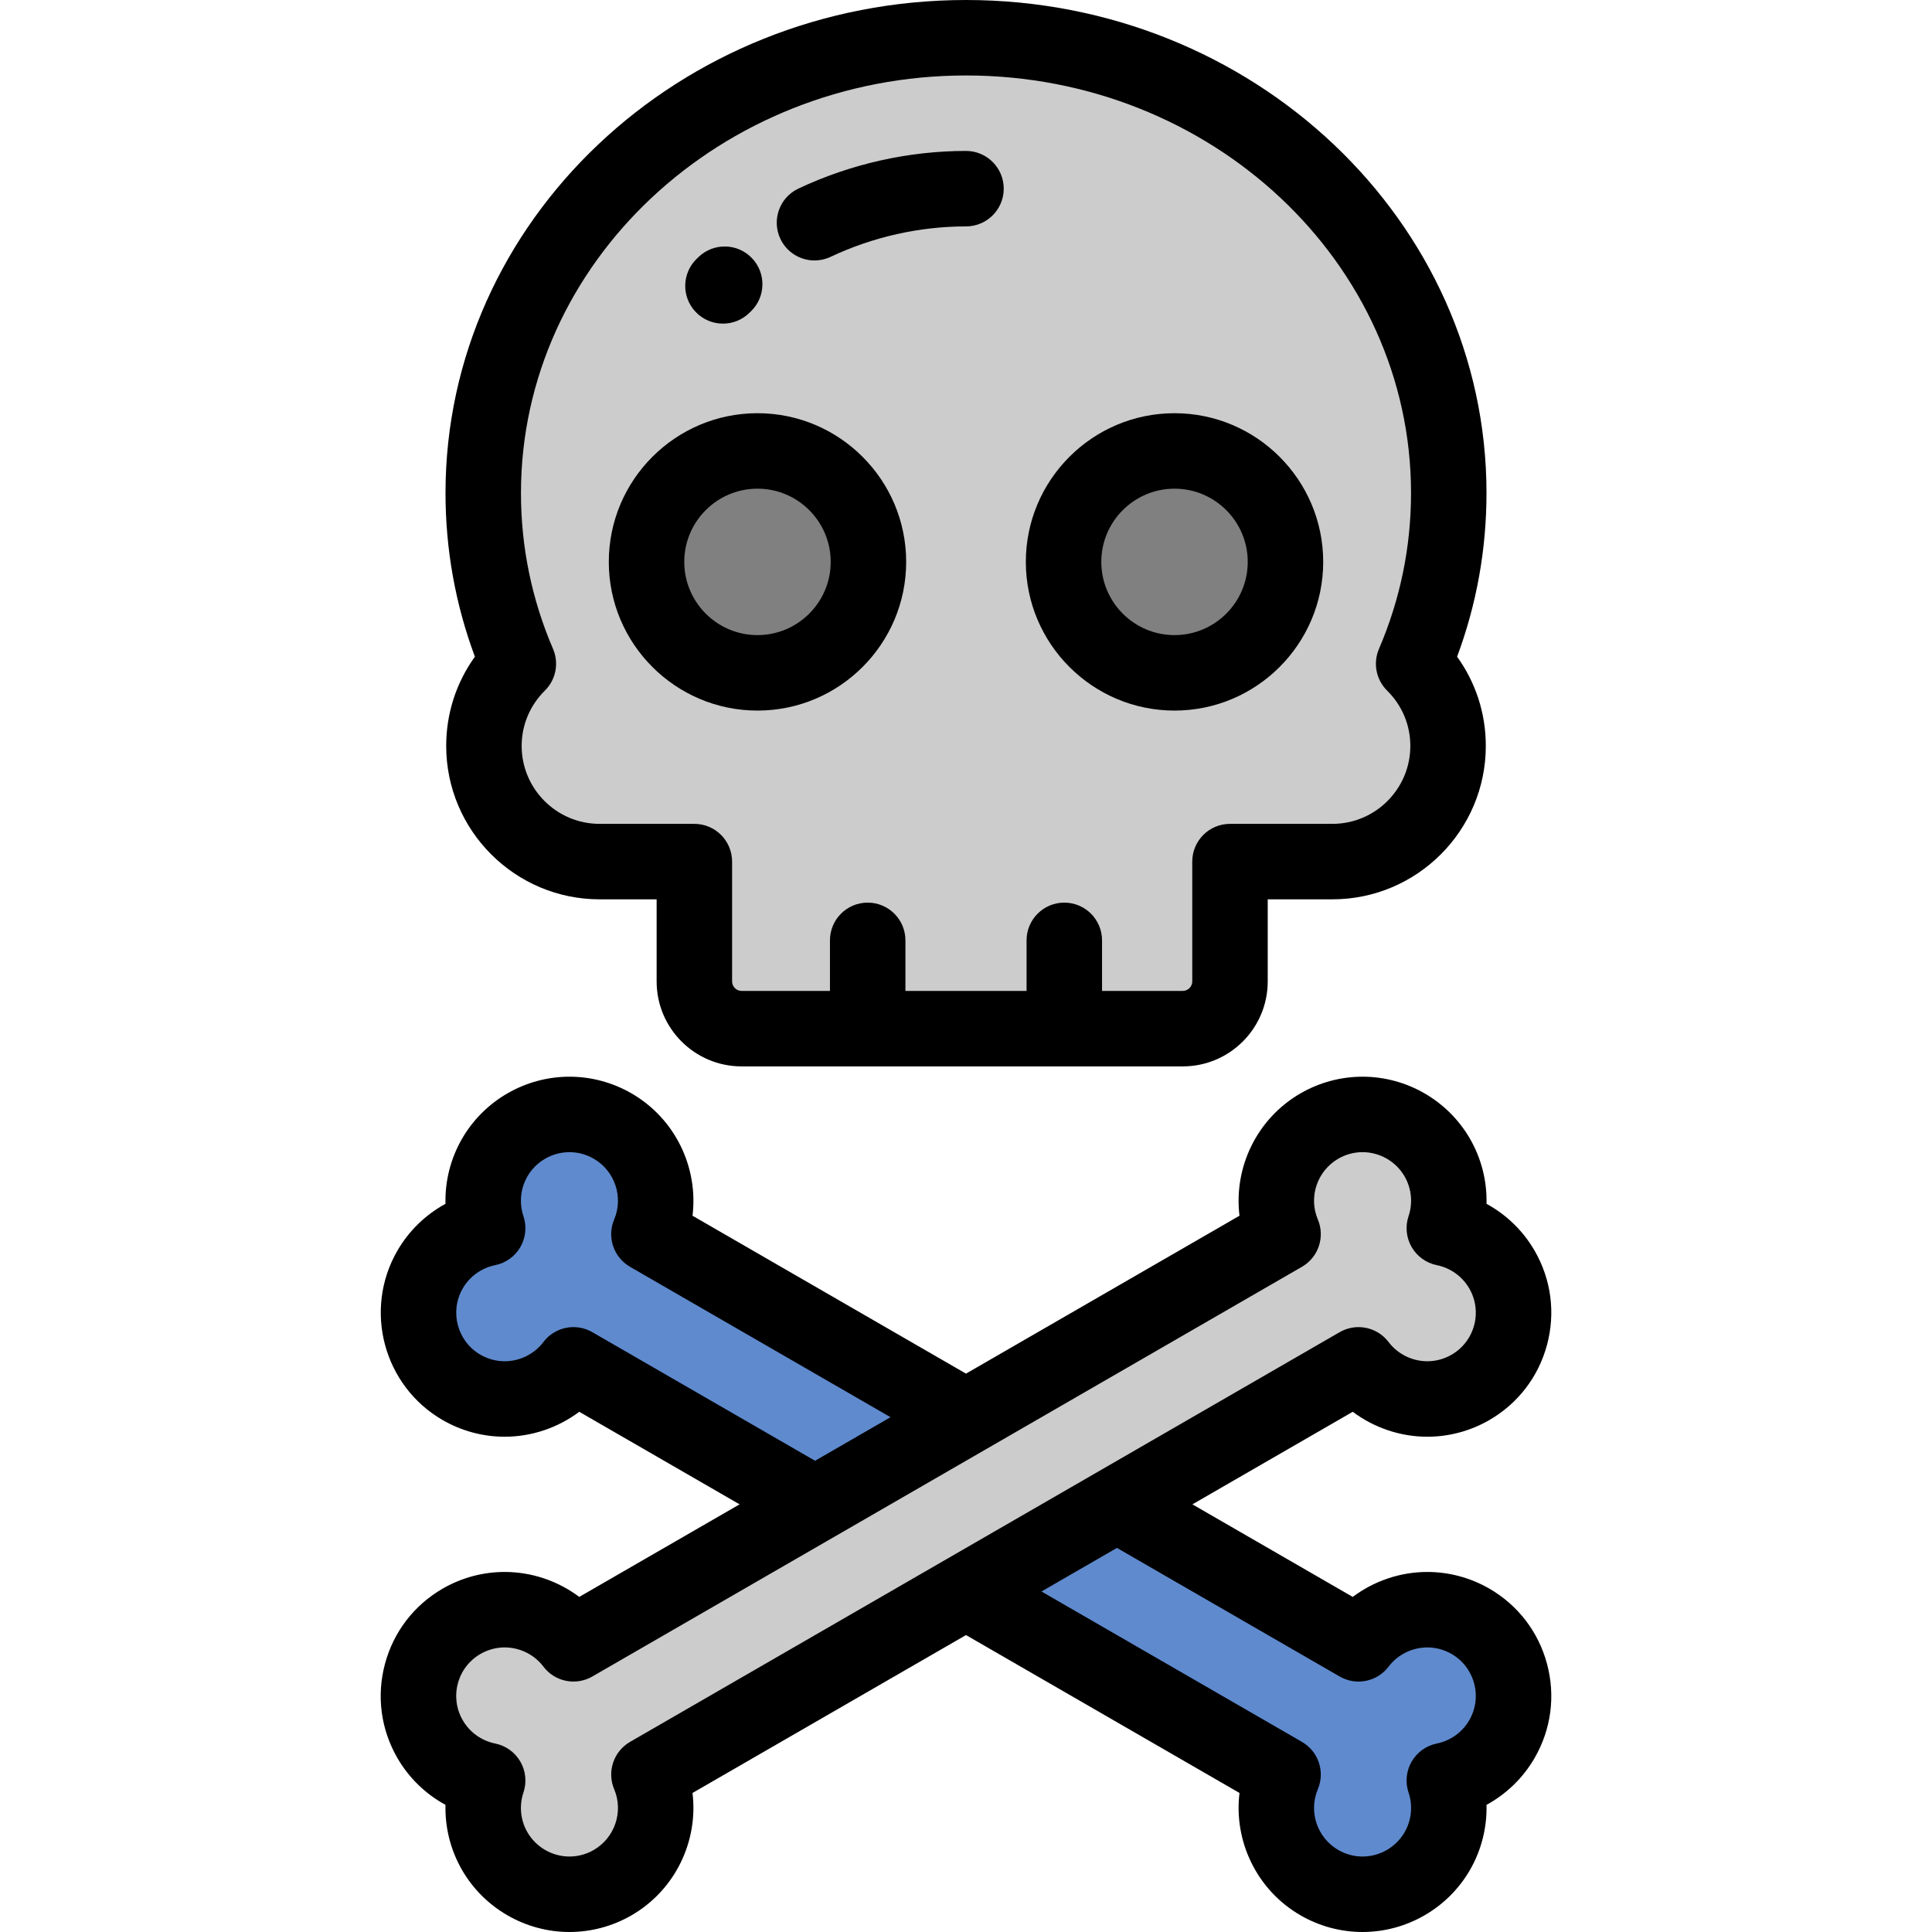 <?xml version="1.0" encoding="iso-8859-1"?>
<!-- Generator: Adobe Illustrator 19.0.0, SVG Export Plug-In . SVG Version: 6.00 Build 0)  -->
<svg xmlns="http://www.w3.org/2000/svg" xmlns:xlink="http://www.w3.org/1999/xlink" version="1.1" id="Capa_1" x="0px" y="0px" viewBox="0 0 512 512" style="enable-background:new 0 0 512 512;" xml:space="preserve">
<g>
	<path style="fill:#CCCCCC;" d="M281.854,148.906c0-16.239,13.165-29.402,29.403-29.402c16.241,0,29.406,13.163,29.406,29.402   c0,16.242-13.165,29.405-29.406,29.405C295.019,178.311,281.854,165.148,281.854,148.906L281.854,148.906z M325.959,228.331h27.138   c16.862,0,30.658-13.795,30.658-30.658c0-8.492-3.497-16.205-9.125-21.771c6-13.973,9.308-29.244,9.308-45.247   C383.937,64.021,326.658,10,256,10S128.064,64.021,128.064,130.655c0,16.003,3.306,31.275,9.306,45.247   c-5.628,5.566-9.123,13.279-9.123,21.773c0,16.861,13.794,30.656,30.656,30.656h25.11v31.767c0,6.88,5.627,12.506,12.506,12.506   h33.429h52.106h31.401c6.878,0,12.504-5.626,12.504-12.506V228.331L325.959,228.331z M230.145,148.906   c0,16.242-13.163,29.405-29.402,29.405c-16.241,0-29.405-13.163-29.405-29.405c0-16.239,13.164-29.402,29.405-29.402   C216.982,119.503,230.145,132.666,230.145,148.906z"/>
	<g>
		<path style="fill:#808080;" d="M230.145,148.906c0-16.239-13.163-29.402-29.402-29.402c-16.241,0-29.405,13.163-29.405,29.402    c0,16.242,13.164,29.405,29.405,29.405C216.982,178.311,230.145,165.148,230.145,148.906z"/>
		<path style="fill:#808080;" d="M311.257,119.503c-16.238,0-29.403,13.163-29.403,29.402c0,16.242,13.165,29.405,29.403,29.405    c16.241,0,29.406-13.163,29.406-29.405C340.664,132.666,327.499,119.503,311.257,119.503z"/>
	</g>
	<path style="fill:#CCCCCC;" d="M256,375.573l-10,5.773l-29.999,17.322l-64.028,36.963c-6.853-9.061-19.546-11.81-29.641-5.981   c-10.934,6.311-14.679,20.292-8.366,31.224c3.414,5.914,9.072,9.725,15.275,10.978c-2.016,5.998-1.546,12.802,1.867,18.714   c6.313,10.934,20.291,14.679,31.225,8.368c10.095-5.829,14.062-18.193,9.641-28.66l84.025-48.514l10-5.773l30-17.317l64.026-36.968   c6.855,9.063,19.548,11.811,29.643,5.983c10.934-6.312,14.677-20.291,8.366-31.225c-3.414-5.914-9.072-9.723-15.275-10.976   c2.017-6,1.547-12.804-1.867-18.716c-6.313-10.934-20.291-14.679-31.224-8.365c-10.095,5.826-14.063,18.19-9.642,28.658   L256,375.573z"/>
	<g>
		<path style="fill:#5F8ACE;" d="M151.973,361.701l64.028,36.967l29.998-17.322l10-5.773l-84.027-48.513    c4.422-10.468,0.454-22.832-9.641-28.658c-10.934-6.314-24.911-2.568-31.225,8.365c-3.414,5.912-3.883,12.716-1.867,18.716    c-6.203,1.253-11.861,5.062-15.275,10.976c-6.31,10.934-2.567,24.913,8.366,31.225    C132.427,373.511,145.119,370.763,151.973,361.701z"/>
		<path style="fill:#5F8ACE;" d="M296,398.668l-30,17.317l-10,5.773l84.027,48.514c-4.421,10.467-0.453,22.831,9.64,28.66    c10.933,6.311,24.912,2.565,31.226-8.368c3.412-5.912,3.882-12.716,1.865-18.714c6.203-1.253,11.861-5.063,15.275-10.978    c6.313-10.932,2.567-24.913-8.364-31.224c-10.097-5.829-22.788-3.08-29.643,5.981L296,398.668z"/>
	</g>
</g>
<path d="M118.247,197.675c0,22.418,18.238,40.656,40.656,40.656h15.11v21.767c0,12.409,10.095,22.506,22.504,22.506h116.938  c12.41,0,22.506-10.097,22.506-22.506v-21.767h17.136c22.419,0,40.658-18.239,40.658-40.658c0-8.595-2.665-16.783-7.607-23.643  c5.172-13.902,7.789-28.465,7.789-43.376C393.937,58.611,332.058,0,256,0S118.064,58.611,118.064,130.655  c0,14.915,2.617,29.476,7.787,43.377C120.911,180.89,118.247,189.08,118.247,197.675z M256,20  c65.031,0,117.938,49.64,117.938,110.655c0,14.276-2.858,28.172-8.496,41.302c-1.623,3.777-0.768,8.164,2.156,11.055  c3.971,3.928,6.157,9.135,6.157,14.664c0,11.39-9.267,20.656-20.658,20.656h-27.136c-5.523,0-10,4.477-10,10v31.767  c0,1.358-1.148,2.506-2.506,2.506h-21.404v-13.401c0-5.522-4.478-10-10-10s-10,4.478-10,10v13.401h-32.104v-13.401  c0-5.522-4.477-10-10-10c-5.522,0-10,4.478-10,10v13.401h-23.431c-1.357,0-2.504-1.148-2.504-2.506v-31.767c0-5.523-4.477-10-10-10  h-25.11c-11.39,0-20.656-9.268-20.656-20.658c0-5.528,2.187-10.735,6.155-14.662c2.924-2.891,3.779-7.277,2.156-11.055  c-5.637-13.127-8.494-27.021-8.494-41.302C138.064,69.64,190.97,20,256,20z"/>
<path d="M215.853,69.024c1.43,0,2.883-0.308,4.261-0.958c11.185-5.277,23.594-8.067,35.886-8.067c5.523,0,10-4.477,10-10  s-4.477-10-10-10c-15.224,0-30.584,3.451-44.42,9.979c-4.995,2.357-7.133,8.317-4.777,13.311  C208.509,66.905,212.103,69.024,215.853,69.024z"/>
<path d="M191.592,85.763c2.504,0,5.011-0.934,6.952-2.813l0.334-0.323c0.05-0.047,0.098-0.093,0.143-0.136  c3.929-3.82,4.053-10.102,0.262-14.074c-3.814-3.996-10.145-4.143-14.139-0.329l-0.045,0.044c-0.039,0.036-0.076,0.072-0.114,0.109  l-0.347,0.335c-3.969,3.841-4.074,10.171-0.234,14.14C186.367,84.745,188.978,85.763,191.592,85.763z"/>
<path d="M200.743,188.311c21.727,0,39.402-17.677,39.402-39.405c0-21.727-17.676-39.402-39.402-39.402  c-21.728,0-39.405,17.676-39.405,39.402C161.337,170.634,179.015,188.311,200.743,188.311z M200.743,129.503  c10.698,0,19.402,8.703,19.402,19.402c0,10.7-8.704,19.405-19.402,19.405c-10.7,0-19.405-8.705-19.405-19.405  C181.337,138.206,190.042,129.503,200.743,129.503z"/>
<path d="M311.261,188.311c21.727,0,39.402-17.677,39.402-39.405c0-21.727-17.676-39.402-39.402-39.402  c-21.729,0-39.405,17.676-39.405,39.402C271.856,170.634,289.533,188.311,311.261,188.311z M311.261,129.503  c10.698,0,19.402,8.703,19.402,19.402c0,10.7-8.704,19.405-19.402,19.405c-10.7,0-19.405-8.705-19.405-19.405  C291.856,138.206,300.561,129.503,311.261,129.503z"/>
<path d="M394.668,420.99c-4.993-2.883-10.667-4.406-16.407-4.406c-7.176,0-14.131,2.386-19.772,6.613l-42.49-24.529l42.49-24.532  c5.642,4.228,12.597,6.613,19.772,6.613l0,0c5.742,0,11.416-1.523,16.406-4.405c7.602-4.388,13.039-11.473,15.311-19.951  c2.271-8.477,1.105-17.331-3.283-24.933c-3.054-5.291-7.492-9.569-12.754-12.433c0.15-5.988-1.334-11.971-4.389-17.26  c-5.854-10.136-16.764-16.433-28.475-16.433c-5.742,0-11.417,1.525-16.408,4.406c-11.635,6.716-17.75,19.66-16.193,32.44  l-72.477,41.845l-72.476-41.844c1.557-12.781-4.558-25.726-16.192-32.44c-4.993-2.883-10.668-4.407-16.409-4.407  c-11.712,0-22.622,6.297-28.475,16.433c-3.055,5.289-4.54,11.271-4.39,17.26c-5.262,2.863-9.7,7.143-12.755,12.434  c-9.058,15.692-3.661,35.826,12.028,44.883c4.992,2.882,10.666,4.405,16.407,4.405c7.175,0,14.13-2.385,19.771-6.612l42.488,24.53  l-42.487,24.53c-5.641-4.228-12.596-6.613-19.771-6.613c-5.742,0-11.415,1.523-16.406,4.406  c-7.602,4.387-13.039,11.473-15.311,19.951c-2.271,8.478-1.105,17.333,3.283,24.932c3.055,5.291,7.492,9.57,12.754,12.434  c-0.15,5.988,1.335,11.969,4.389,17.26C128.301,505.703,139.214,512,150.924,512c5.74,0,11.413-1.522,16.407-4.405  c11.633-6.717,17.747-19.663,16.192-32.442l72.478-41.846l72.476,41.844c-1.555,12.778,4.558,25.725,16.191,32.442  c4.992,2.883,10.665,4.405,16.406,4.405c11.713,0,22.625-6.297,28.479-16.435c3.053-5.29,4.537-11.271,4.386-17.257  c5.262-2.863,9.699-7.141,12.754-12.432c4.389-7.6,5.555-16.455,3.283-24.934C407.706,432.462,402.269,425.376,394.668,420.99z   M156.973,353.04c-1.568-0.904-3.29-1.34-4.993-1.34c-3.045,0-6.031,1.389-7.982,3.969c-2.406,3.18-6.24,5.079-10.259,5.079  c-2.235,0-4.452-0.597-6.409-1.727c-6.139-3.544-8.249-11.423-4.705-17.563c1.844-3.191,4.976-5.442,8.596-6.174  c2.813-0.568,5.245-2.316,6.68-4.801c1.434-2.485,1.732-5.467,0.818-8.186c-1.176-3.502-0.793-7.34,1.049-10.53  c2.291-3.968,6.566-6.434,11.155-6.434c2.235,0,4.451,0.597,6.409,1.728c5.607,3.236,7.94,10.16,5.429,16.106  c-1.963,4.647-0.157,10.028,4.212,12.552L236,375.572l-20.001,11.547L156.973,353.04z M166.974,461.613  c-4.368,2.522-6.174,7.904-4.211,12.551c2.511,5.946,0.176,12.872-5.43,16.108c-1.956,1.13-4.172,1.727-6.407,1.727  c-4.591,0-8.865-2.466-11.157-6.435c-1.842-3.191-2.225-7.027-1.049-10.527c0.914-2.719,0.616-5.701-0.818-8.186  c-1.434-2.484-3.867-4.234-6.68-4.803c-3.619-0.73-6.752-2.98-8.596-6.176c-1.717-2.974-2.174-6.439-1.285-9.756  c0.889-3.317,3.016-6.09,5.992-7.807c1.955-1.129,4.171-1.727,6.406-1.727c4.018,0,7.852,1.898,10.257,5.079  c3.044,4.023,8.606,5.151,12.977,2.629l63.984-36.94c0.015-0.009,0.03-0.014,0.044-0.022L261,384.232  c0.002-0.001,0.004-0.003,0.005-0.003l84.022-48.51c4.369-2.523,6.175-7.904,4.212-12.551c-2.511-5.947-0.178-12.871,5.431-16.107  c1.957-1.131,4.172-1.728,6.408-1.728c4.589,0,8.863,2.466,11.154,6.433c1.843,3.191,2.225,7.029,1.049,10.529  c-0.914,2.721-0.616,5.701,0.818,8.186c1.435,2.485,3.867,4.233,6.68,4.802c3.619,0.732,6.752,2.983,8.596,6.174  c1.717,2.975,2.174,6.44,1.284,9.758c-0.888,3.316-3.016,6.089-5.991,7.807c-1.955,1.129-4.17,1.726-6.406,1.726  c-4.018,0-7.853-1.899-10.26-5.08c-3.043-4.022-8.605-5.149-12.976-2.628l-86.204,49.771l-17.822,10.288  c-0.006,0.004-0.012,0.008-0.018,0.012L166.974,461.613z M389.373,455.874c-1.844,3.193-4.977,5.443-8.596,6.174  c-2.813,0.568-5.245,2.318-6.68,4.803c-1.436,2.485-1.732,5.467-0.818,8.187c1.176,3.499,0.795,7.337-1.047,10.526  c-2.291,3.969-6.567,6.435-11.158,6.435c-2.236,0-4.451-0.597-6.406-1.726c-5.605-3.237-7.939-10.163-5.429-16.109  c1.963-4.646,0.157-10.028-4.212-12.551l-69.026-39.853l7.813-4.511L296,410.215l59.027,34.076  c4.367,2.522,9.931,1.396,12.975-2.628c2.406-3.181,6.241-5.08,10.26-5.08c2.234,0,4.451,0.598,6.408,1.727  c2.973,1.717,5.1,4.489,5.988,7.807C391.546,449.434,391.09,452.899,389.373,455.874z"/>
<g>
</g>
<g>
</g>
<g>
</g>
<g>
</g>
<g>
</g>
<g>
</g>
<g>
</g>
<g>
</g>
<g>
</g>
<g>
</g>
<g>
</g>
<g>
</g>
<g>
</g>
<g>
</g>
<g>
</g>
</svg>
